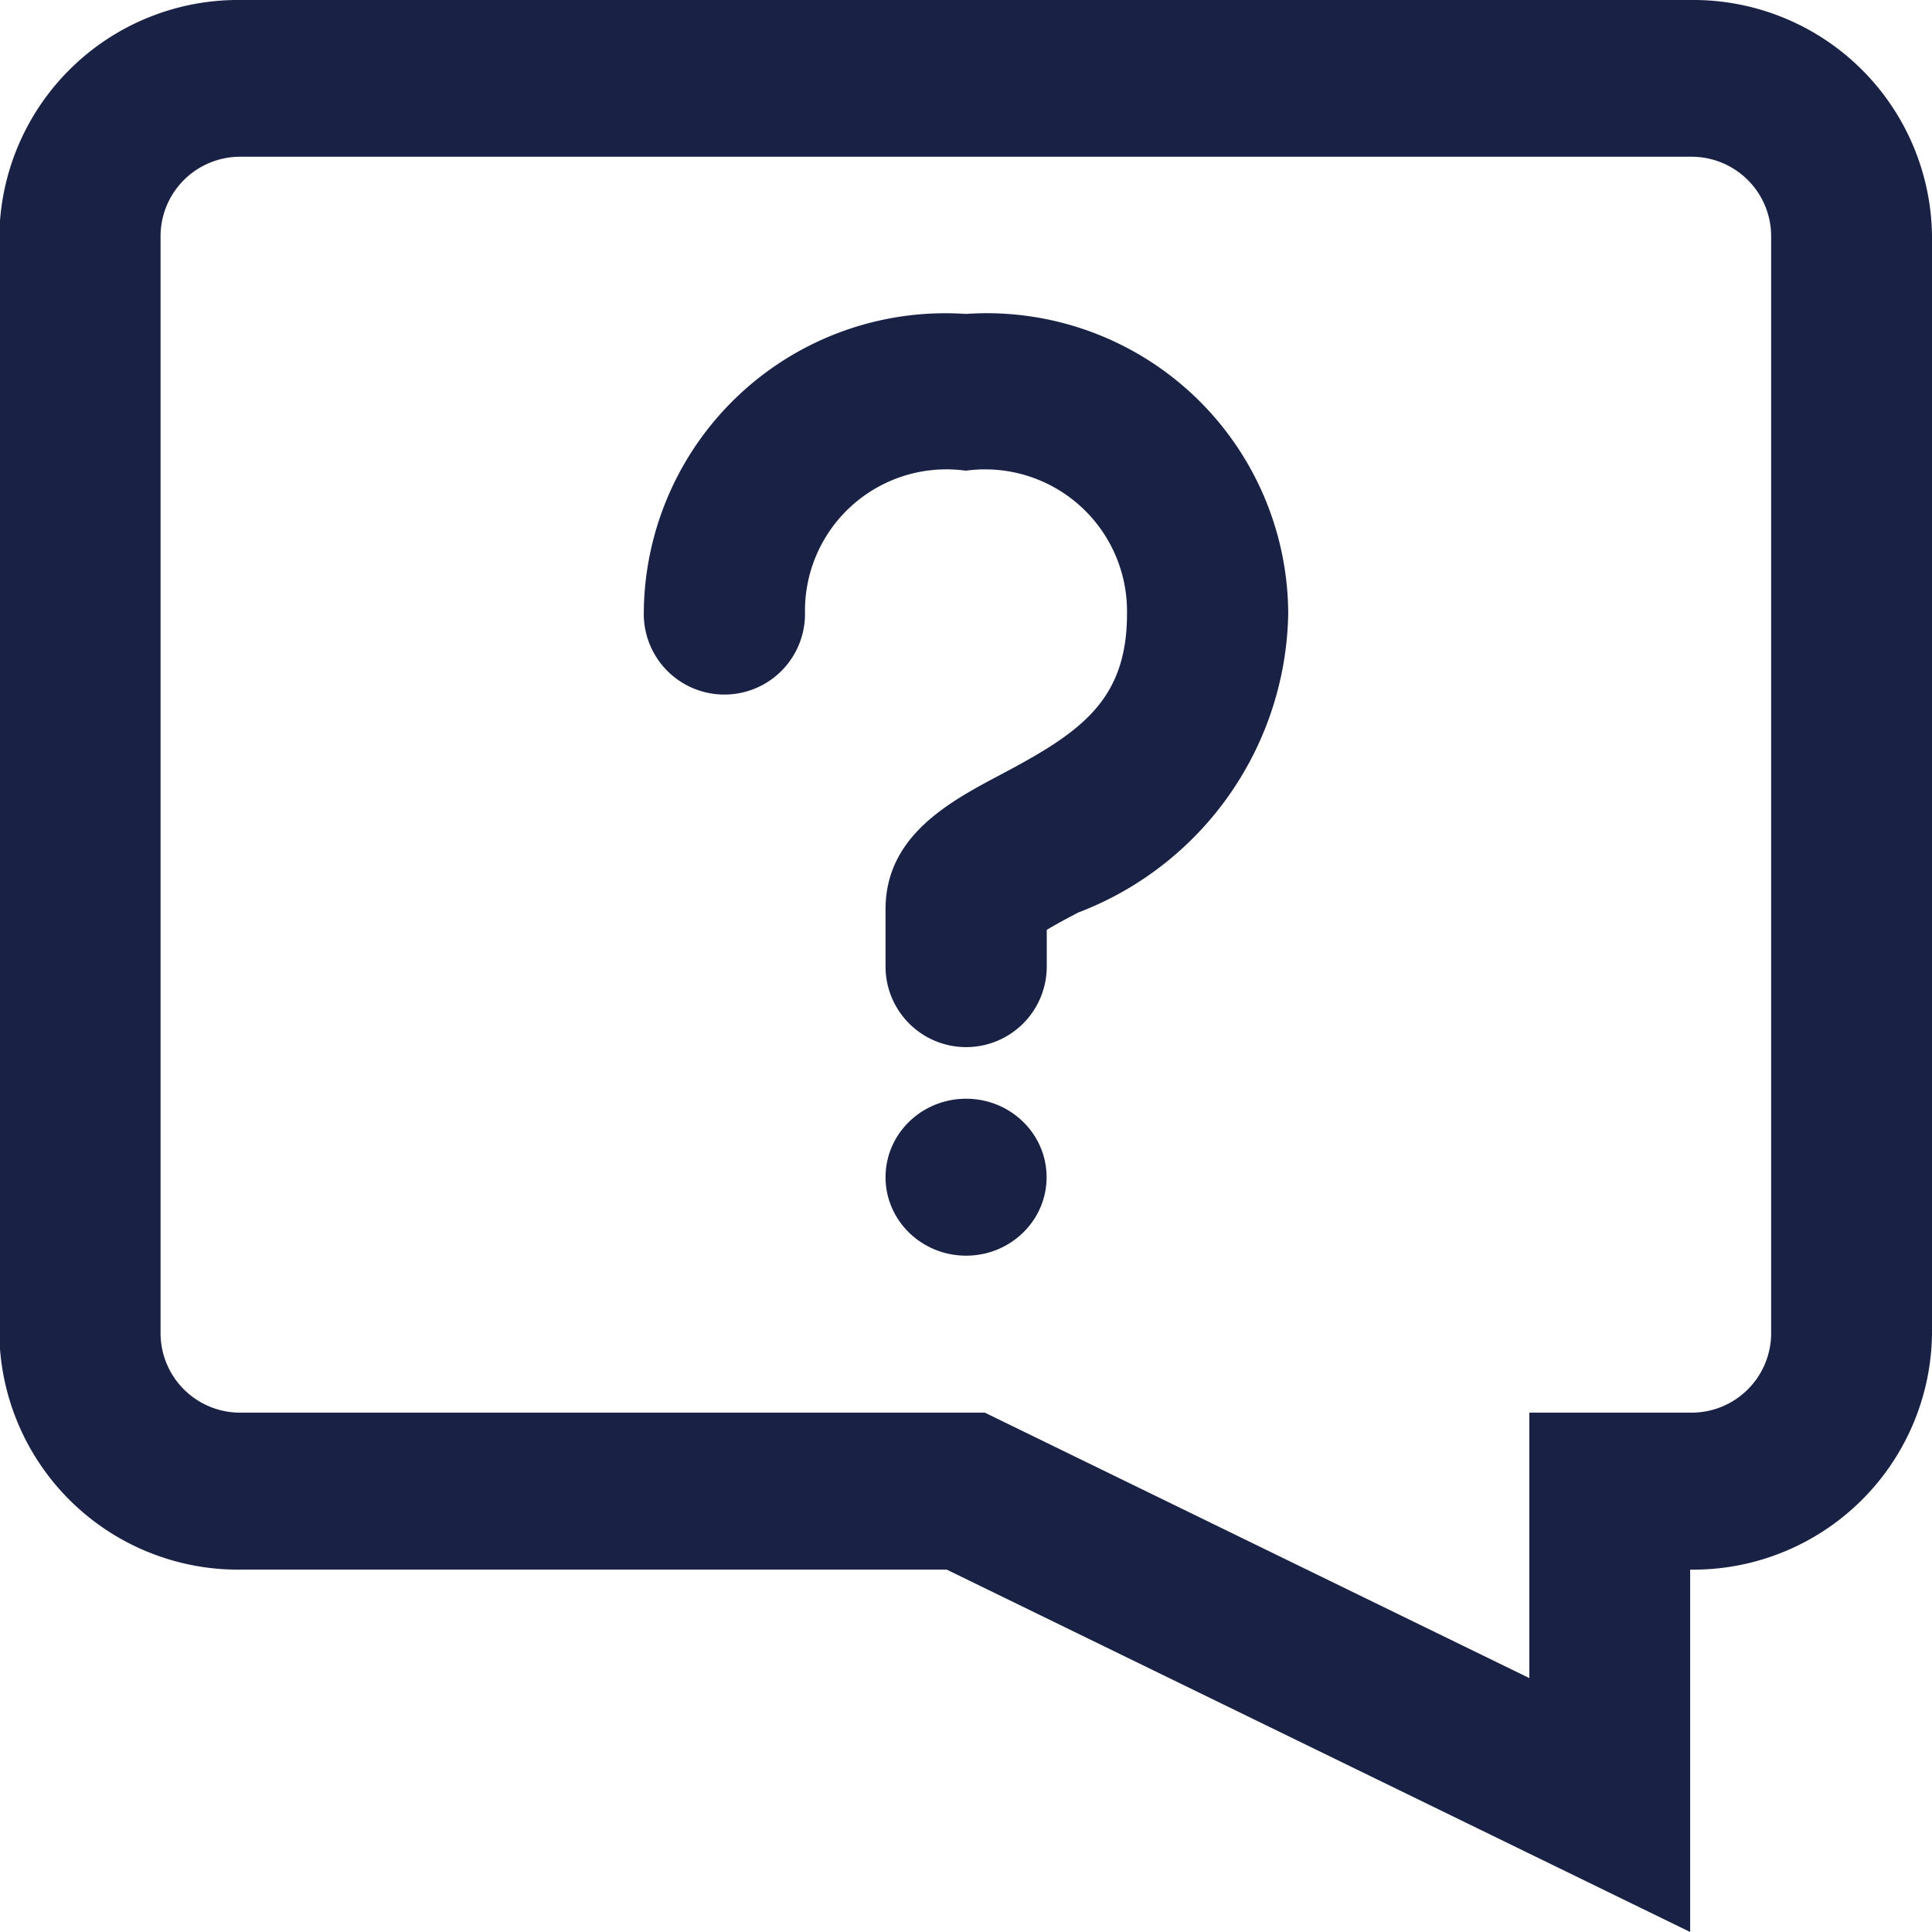 <svg id="Gruppe_2949" data-name="Gruppe 2949" xmlns="http://www.w3.org/2000/svg" width="26.364" height="26.364" viewBox="0 0 26.364 26.364">
  <path id="Pfad_3625" data-name="Pfad 3625" d="M32.778,2.161H13a3.259,3.259,0,0,0-3.3,3.213V20.367A3.259,3.259,0,0,0,13,23.58h9.628l10.145,4.945V23.58a3.258,3.258,0,0,0,3.3-3.213V5.374A3.258,3.258,0,0,0,32.778,2.161Zm1.1,18.206a1.086,1.086,0,0,1-1.1,1.071h-2.2v3.622l-7.43-3.622H13a1.086,1.086,0,0,1-1.1-1.071V5.374A1.086,1.086,0,0,1,13,4.3H32.778a1.086,1.086,0,0,1,1.1,1.071Z" transform="translate(-9.709 -2.161)" fill="#192244"/>
  <path id="Pfad_3626" data-name="Pfad 3626" d="M22.1,6.061a4.115,4.115,0,0,0-4.394,4.094,1.1,1.1,0,0,0,2.2,0A1.93,1.93,0,0,1,22.1,8.2a1.937,1.937,0,0,1,2.2,1.953c0,1.194-.649,1.625-1.719,2.192-.7.371-1.575.834-1.576,1.839v.782a1.1,1.1,0,0,0,2.2,0v-.5c.121-.074.291-.164.428-.236A4.449,4.449,0,0,0,26.5,10.155,4.114,4.114,0,0,0,22.1,6.061Z" transform="translate(-8.921 -1.777)" fill="#192244"/>
  <ellipse id="Ellipse_442" data-name="Ellipse 442" cx="1.099" cy="1.071" rx="1.099" ry="1.071" transform="translate(12.084 14.993)" fill="#192244"/>
</svg>

